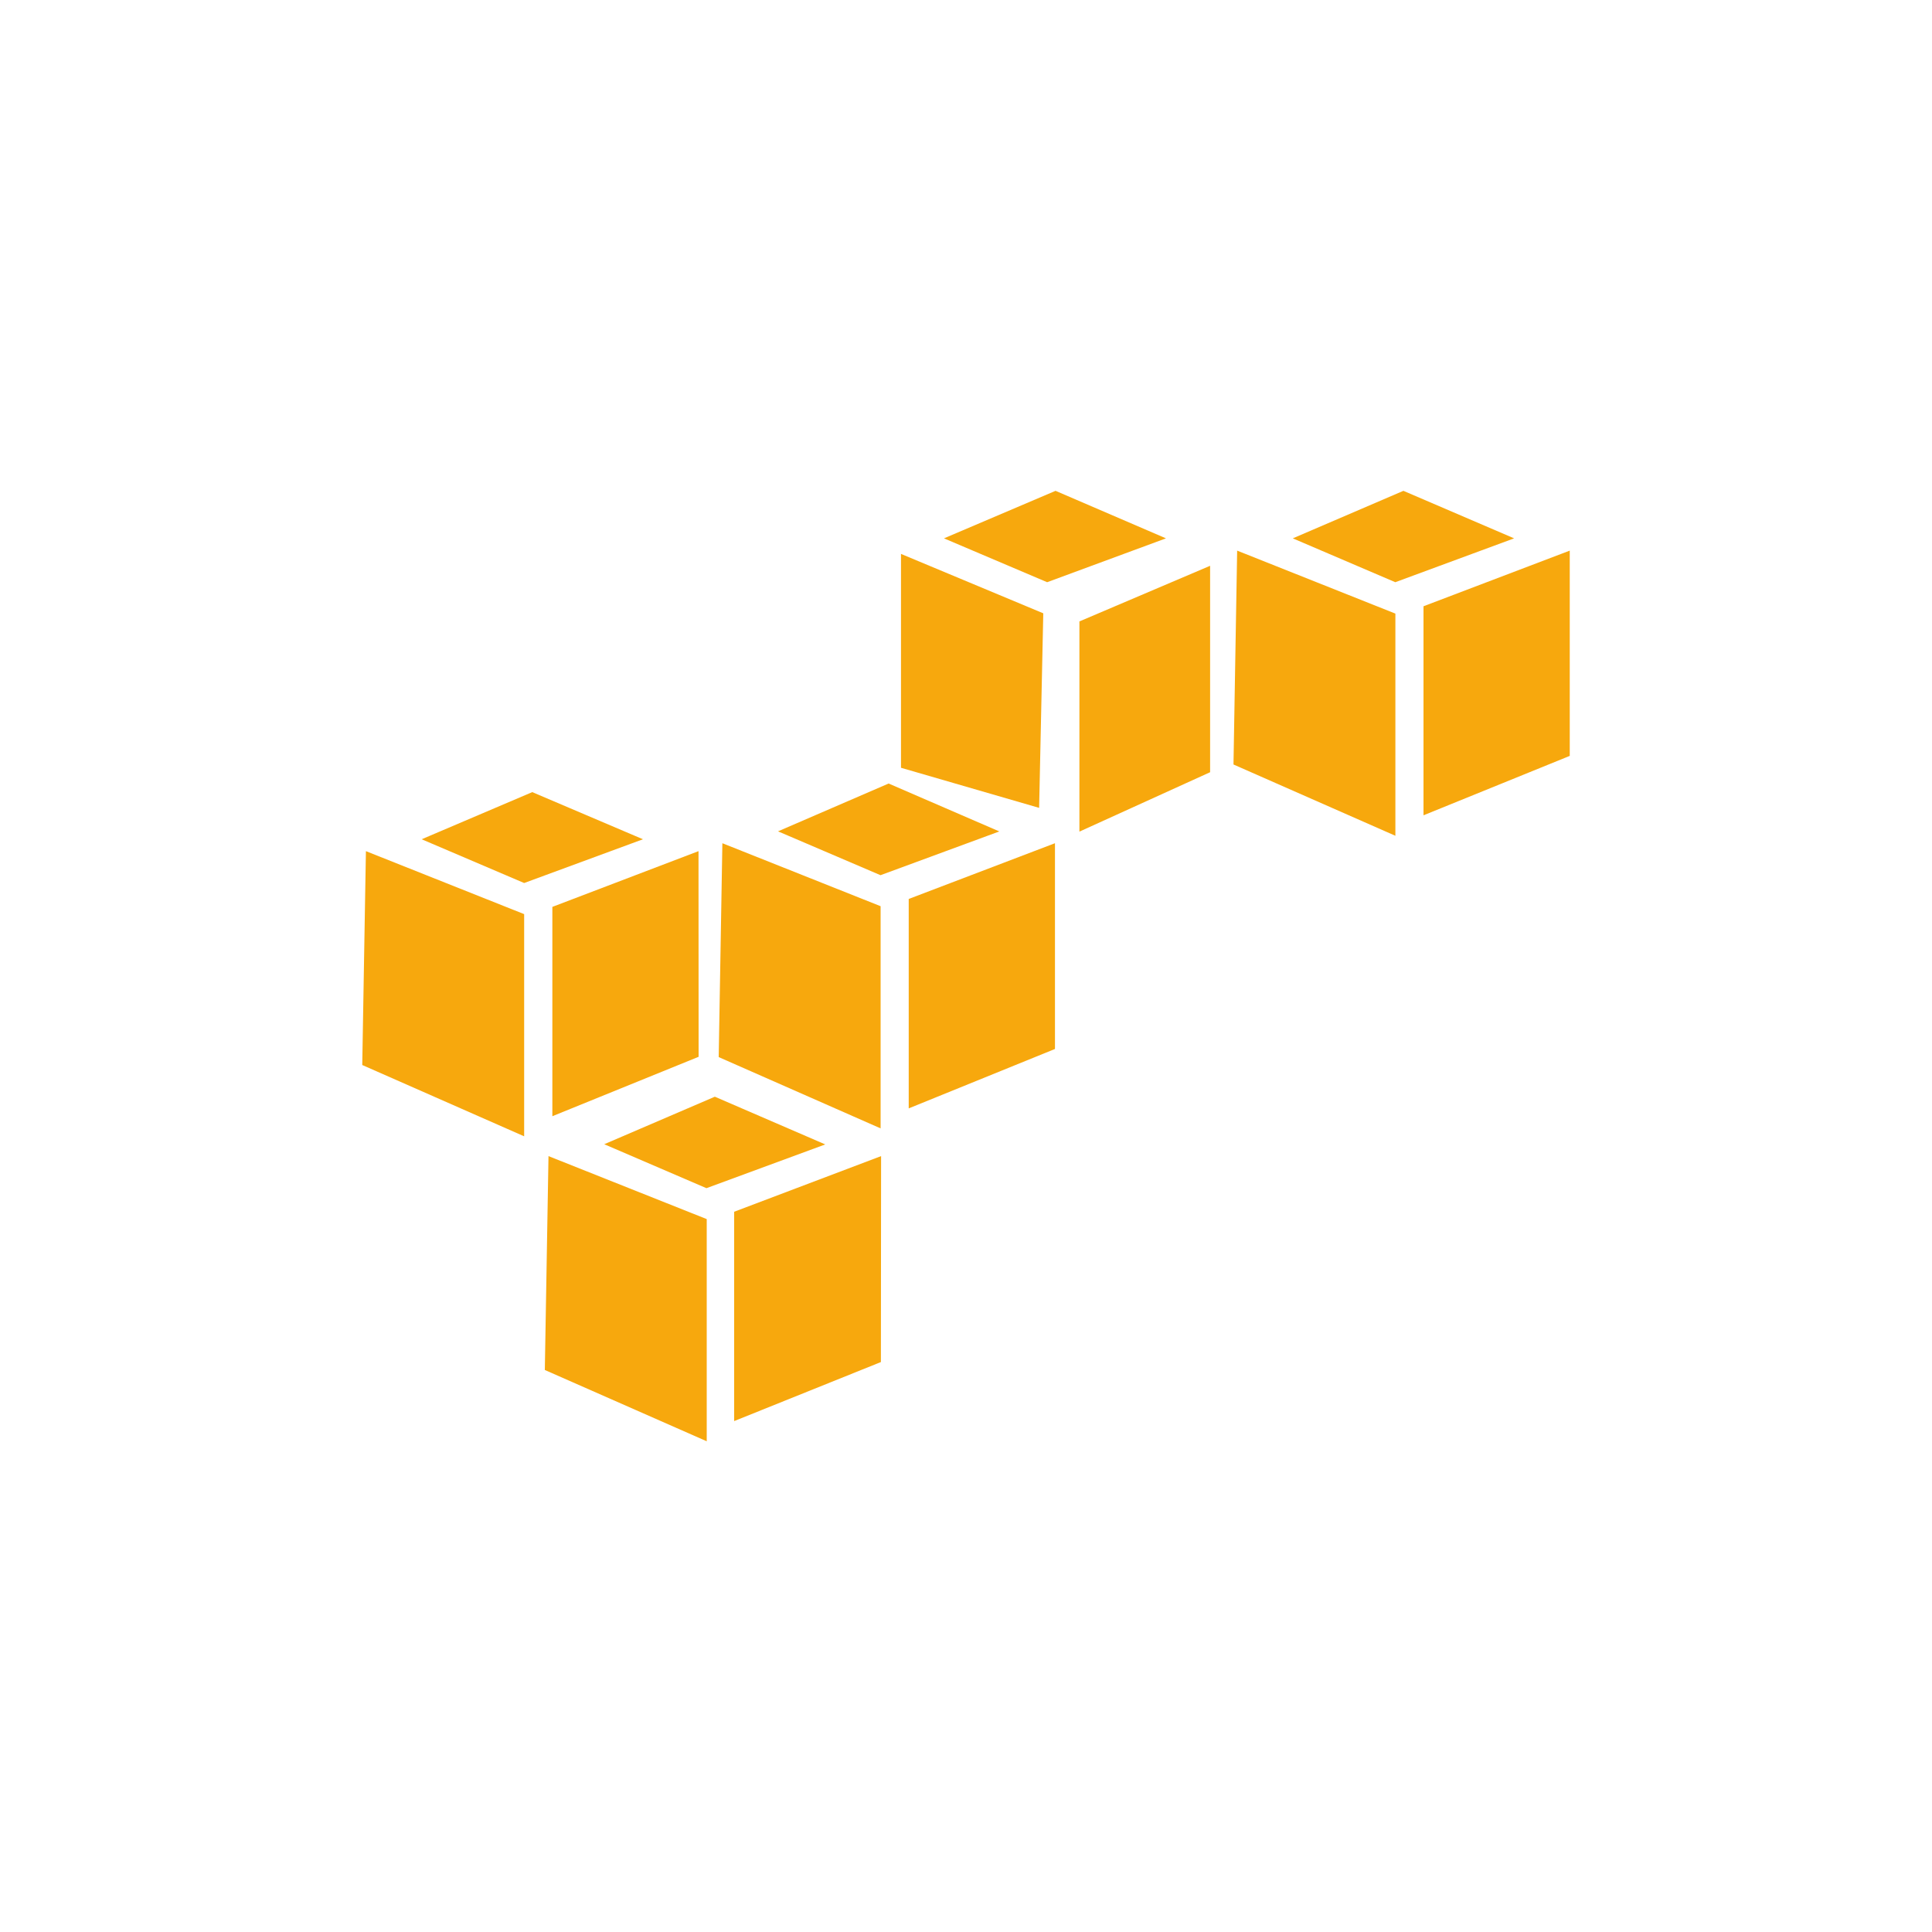 <svg xmlns="http://www.w3.org/2000/svg" viewBox="0 0 200 200"><defs><style>.cls-1{fill:#f7a80d;}.cls-2{fill:none;}</style></defs><title>Zasób 3</title><g id="Warstwa_2" data-name="Warstwa 2"><g id="Warstwa_1-2" data-name="Warstwa 1"><path fill="#f7a80d" d="M74,113.53l-11.45,4.92L73.13,123l12.3-4.53Zm-17.22,6.15-.38,22.14,16.76,7.38v-23Zm34.43,0L76,125.44v21.67L91.19,141Zm18.06-68.87L97.72,55.73l10.68,4.54,12.3-4.54Zm-16,6.53V79.48l14.3,4.15L108,63.49Zm32,1.23-13.53,5.76V86.09l13.53-6.15ZM55.1,82,43.65,86.88l10.61,4.53,12.3-4.53ZM37.88,88.11l-.38,22.14,16.76,7.38v-23Zm34.43,0L57.18,93.88v21.67l15.14-6.15Zm19.68-7L80.54,86.06,91.15,90.6l12.3-4.53ZM74.78,87.29l-.38,22.14,16.76,7.38v-23Zm34.43,0L94.07,93.06v21.68l15.14-6.15Zm36.07-36.48-11.45,4.92,10.61,4.54,12.3-4.54ZM128.07,57l-.38,22.14,16.76,7.38v-23Zm34.43,0-15.14,5.76V84.4l15.14-6.15Z"/><rect class="cls-2" width="200" height="200"/></g></g></svg>
